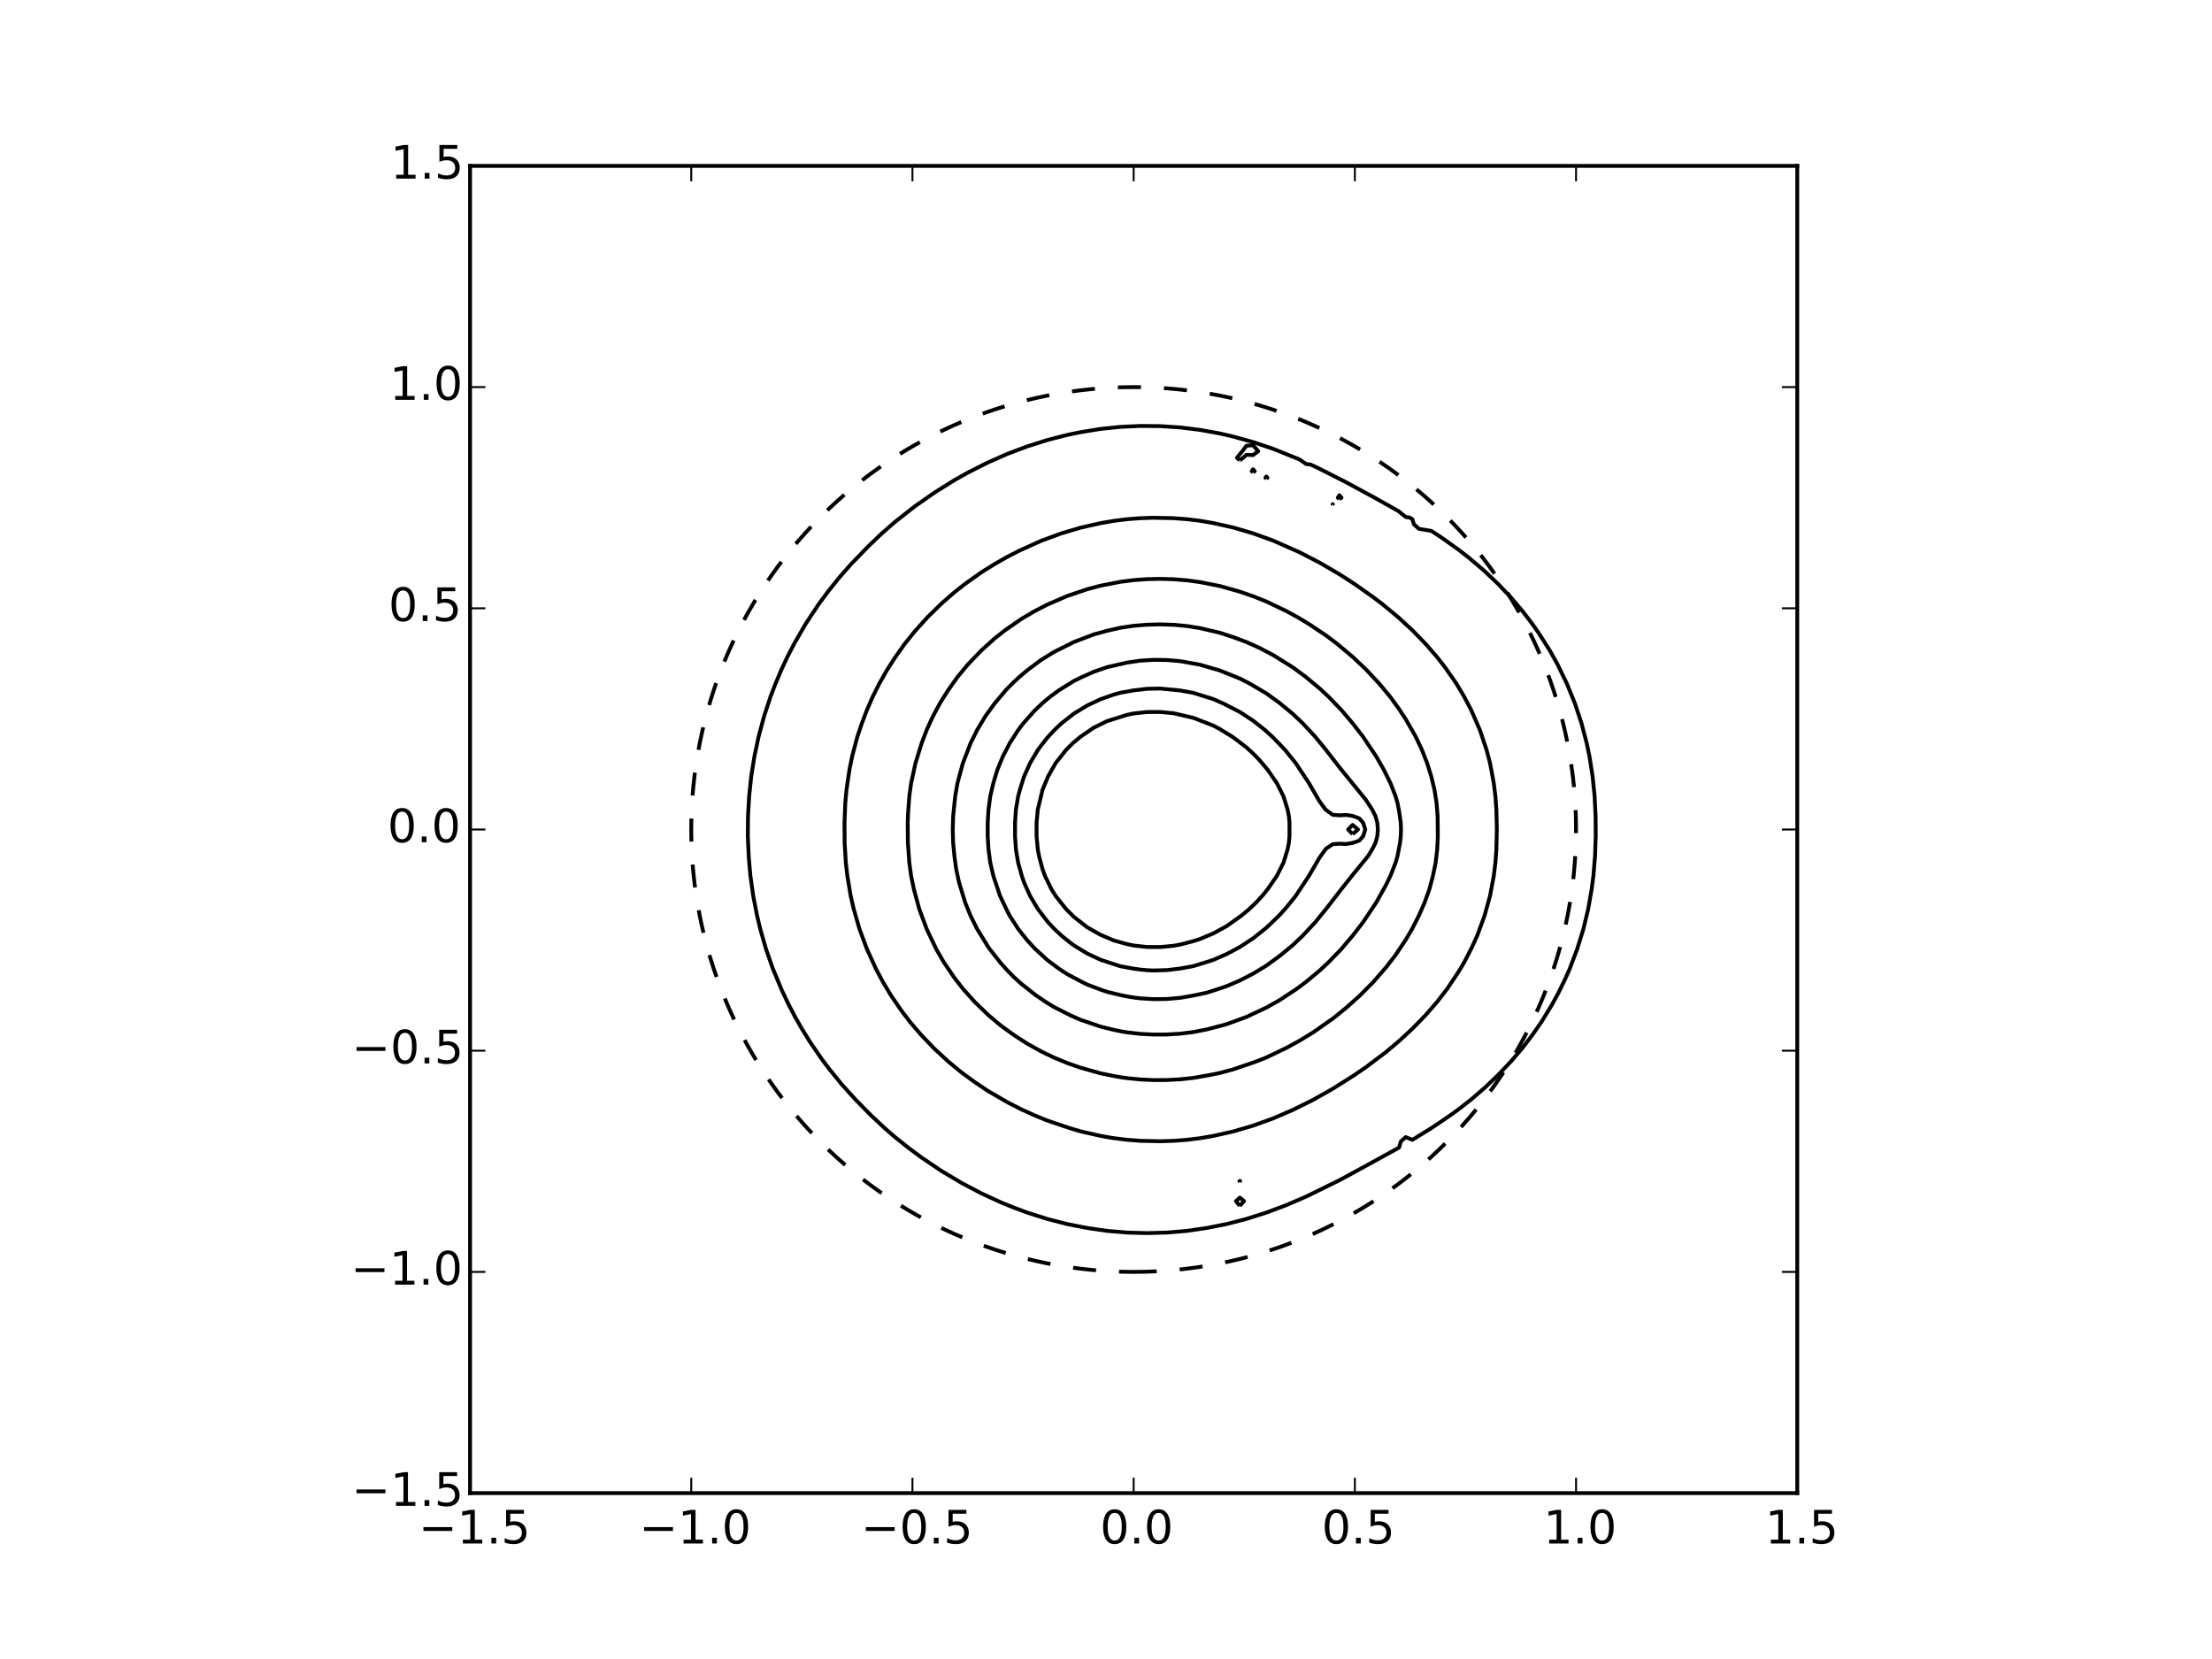<?xml version="1.0" encoding="utf-8" standalone="no"?>
<!DOCTYPE svg PUBLIC "-//W3C//DTD SVG 1.1//EN"
  "http://www.w3.org/Graphics/SVG/1.1/DTD/svg11.dtd">
<!-- Created with matplotlib (http://matplotlib.org/) -->
<svg height="432pt" version="1.1" viewBox="0 0 576 432" width="576pt" xmlns="http://www.w3.org/2000/svg" xmlns:xlink="http://www.w3.org/1999/xlink">
 <defs>
  <style type="text/css">
*{stroke-linecap:butt;stroke-linejoin:round;}
  </style>
 </defs>
 <g id="figure_1">
  <g id="patch_1">
   <path d="
M0 432
L576 432
L576 0
L0 0
z
" style="fill:#ffffff;"/>
  </g>
  <g id="axes_1">
   <g id="patch_2">
    <path d="
M122.4 388.8
L468 388.8
L468 43.2
L122.4 43.2
z
" style="fill:#ffffff;"/>
   </g>
   <g id="patch_3">
    <path clip-path="url(#p23ab9b749c)" d="
M295.2 331.2
C325.751 331.2 355.056 319.062 376.659 297.459
C398.262 275.856 410.4 246.551 410.4 216
C410.4 185.449 398.262 156.144 376.659 134.541
C355.056 112.938 325.751 100.8 295.2 100.8
C264.649 100.8 235.344 112.938 213.741 134.541
C192.138 156.144 180 185.449 180 216
C180 246.551 192.138 275.856 213.741 297.459
C235.344 319.062 264.649 331.2 295.2 331.2
L295.2 331.2" style="fill:none;stroke:#000000;stroke-dasharray:6,6;stroke-dashoffset:0.0;stroke-linejoin:miter;"/>
   </g>
   <g id="LineCollection_1">
    <path clip-path="url(#p23ab9b749c)" d="
M283.104 319.768
L288.288 320.519
L293.472 320.956
L298.656 321.1
L303.84 320.958
L309.024 320.522
L314.208 319.766
L319.392 318.744
L324.576 317.399
L329.76 315.752
L334.944 313.813
L340.128 311.582
L348.768 307.333
L353.952 304.526
L364.32 298.822
L364.794 297.216
L366.048 296.105
L367.776 296.813
L372.96 293.605
L377.831 290.304
L380.179 288.576
L383.328 286.098
L386.784 283.105
L390.24 279.8
L393.696 276.125
L396.335 273.024
L398.98 269.568
L401.387 266.112
L404.064 261.734
L405.792 258.568
L407.52 255.035
L408.742 252.288
L410.708 247.104
L412.308 241.92
L413.56 236.736
L414.432 231.734
L414.918 228.096
L415.349 222.912
L415.522 217.728
L415.489 212.544
L415.236 207.36
L414.708 202.176
L413.899 196.992
L413.178 193.536
L411.821 188.352
L410.103 183.168
L407.996 177.984
L405.471 172.8
L403.54 169.344
L400.608 164.742
L398.88 162.298
L396.335 158.976
L393.382 155.52
L390.105 152.064
L386.465 148.608
L382.399 145.152
L379.872 143.19
L375.347 139.968
L372.715 138.24
L369.504 137.711
L368.162 136.512
L367.776 135.187
L367.082 134.784
L366.048 134.615
L364.102 133.056
L357.939 129.6
L350.496 125.565
L343.584 122.056
L341.26 120.96
L340.128 120.838
L338.4 119.646
L331.488 116.861
L326.304 115.115
L321.12 113.677
L317.664 112.878
L312.48 111.944
L307.296 111.299
L302.112 110.963
L296.928 110.916
L291.744 111.156
L286.56 111.694
L281.376 112.537
L277.92 113.246
L272.736 114.58
L267.552 116.22
L262.368 118.171
L257.184 120.455
L252 123.078
L248.544 125.02
L243.36 128.254
L238.176 131.881
L232.992 135.96
L229.536 138.979
L226.08 142.287
L221.635 146.88
L218.585 150.336
L215.712 153.917
L213.242 157.248
L209.807 162.432
L206.81 167.616
L205.025 171.072
L203.41 174.528
L201.888 178.158
L200.631 181.44
L198.933 186.624
L197.538 191.808
L196.447 196.992
L195.617 202.176
L195.076 207.36
L194.777 212.544
L194.734 217.728
L194.976 223.216
L195.406 228.096
L196.136 233.28
L197.144 238.464
L197.973 241.92
L199.462 247.104
L201.266 252.288
L203.616 257.915
L205.344 261.551
L207.072 264.852
L208.8 267.881
L210.907 271.296
L213.984 275.774
L215.807 278.208
L219.168 282.345
L222.624 286.174
L226.675 290.304
L230.358 293.76
L232.992 296.04
L236.632 298.944
L239.904 301.376
L245.088 304.87
L250.272 307.969
L255.456 310.706
L260.64 313.099
L264.096 314.498
L267.552 315.78
L272.736 317.42
L277.92 318.754
L283.104 319.768
L283.104 319.768" style="fill:none;stroke:#000000;"/>
    <path clip-path="url(#p23ab9b749c)" d="
M322.848 314.006
L321.83 312.768
L322.848 311.856
L323.954 312.768
L322.848 314.006" style="fill:none;stroke:#000000;"/>
    <path clip-path="url(#p23ab9b749c)" d="
M322.848 307.701
L322.76 307.584
L322.848 307.508
L322.947 307.584
L322.848 307.701" style="fill:none;stroke:#000000;"/>
    <path clip-path="url(#p23ab9b749c)" d="
M347.04 131.346
L347.019 131.328
L347.04 131.295
L347.068 131.328
L347.04 131.346" style="fill:none;stroke:#000000;"/>
    <path clip-path="url(#p23ab9b749c)" d="
M348.768 129.952
L348.371 129.6
L348.768 128.956
L349.317 129.6
L348.768 129.952" style="fill:none;stroke:#000000;"/>
    <path clip-path="url(#p23ab9b749c)" d="
M329.76 124.628
L329.516 124.416
L329.76 124.08
L330.047 124.416
L329.76 124.628" style="fill:none;stroke:#000000;"/>
    <path clip-path="url(#p23ab9b749c)" d="
M326.304 122.998
L325.945 122.688
L326.304 122.202
L326.717 122.688
L326.304 122.998" style="fill:none;stroke:#000000;"/>
    <path clip-path="url(#p23ab9b749c)" d="
M322.848 119.86
L322.118 119.232
L322.848 118.258
L323.506 117.504
L324.576 116.061
L326.304 115.94
L327.625 117.504
L326.304 118.495
L324.576 118.426
L323.67 119.232
L322.848 119.86" style="fill:none;stroke:#000000;"/>
   </g>
   <g id="LineCollection_2">
    <path clip-path="url(#p23ab9b749c)" d="
M286.56 295.767
L288.288 296.093
L290.016 296.373
L293.472 296.799
L296.928 297.063
L302.112 297.176
L305.568 297.068
L309.024 296.809
L312.48 296.389
L315.936 295.792
L321.12 294.636
L326.304 293.112
L331.488 291.239
L336.672 289.006
L341.856 286.437
L347.04 283.513
L352.709 279.936
L355.68 277.892
L360.864 273.984
L364.32 271.075
L367.818 267.84
L371.232 264.327
L374.193 260.928
L376.855 257.472
L379.872 252.943
L381.284 250.56
L383.328 246.589
L384.662 243.648
L386.567 238.464
L388.003 233.28
L388.974 228.096
L389.4 224.64
L389.65 221.184
L389.772 216
L389.65 210.816
L389.4 207.36
L388.974 203.904
L388.003 198.72
L387.097 195.264
L385.351 190.08
L383.092 184.896
L381.284 181.44
L379.217 177.984
L376.416 173.942
L374.193 171.072
L371.18 167.616
L367.776 164.119
L364.067 160.704
L359.885 157.248
L357.408 155.37
L352.709 152.064
L348.768 149.514
L343.584 146.498
L338.4 143.812
L331.488 140.761
L326.304 138.888
L321.12 137.364
L315.936 136.208
L312.48 135.611
L309.024 135.191
L305.568 134.932
L300.384 134.825
L296.928 134.937
L293.472 135.201
L290.016 135.627
L286.56 136.233
L281.376 137.404
L276.192 138.952
L271.008 140.867
L265.357 143.424
L262.016 145.152
L258.912 146.926
L255.456 149.09
L251.271 152.064
L248.544 154.209
L245.071 157.248
L241.542 160.704
L238.176 164.44
L235.618 167.616
L232.992 171.323
L230.946 174.528
L228.981 177.984
L227.25 181.44
L225.735 184.896
L224.352 188.566
L223.263 191.808
L221.887 196.992
L221.192 200.448
L220.429 205.632
L220.109 209.088
L219.909 214.272
L219.942 219.456
L220.249 224.64
L220.651 228.096
L221.515 233.28
L222.314 236.736
L223.813 241.92
L225.735 247.104
L228.096 252.288
L229.934 255.744
L232.007 259.2
L234.72 263.155
L236.972 266.112
L239.935 269.568
L243.36 273.132
L247.001 276.48
L250.272 279.18
L253.728 281.715
L257.184 284.032
L262.368 287.046
L265.824 288.813
L269.28 290.385
L272.736 291.8
L278.528 293.76
L281.376 294.596
L285.276 295.488
L286.56 295.767
L286.56 295.767" style="fill:none;stroke:#000000;"/>
   </g>
   <g id="LineCollection_3">
    <path clip-path="url(#p23ab9b749c)" d="
M290.016 280.191
L291.744 280.495
L293.472 280.744
L296.928 281.089
L300.384 281.25
L303.84 281.237
L307.296 281.052
L310.752 280.682
L315.002 279.936
L317.664 279.393
L321.12 278.461
L326.933 276.48
L329.76 275.36
L334.944 272.882
L338.4 270.993
L341.856 268.884
L347.04 265.249
L350.496 262.468
L354.145 259.2
L357.567 255.744
L360.864 251.965
L363.298 248.832
L366.048 244.722
L367.692 241.92
L369.504 238.364
L370.969 235.008
L372.208 231.552
L373.13 228.096
L373.84 224.64
L374.247 221.184
L374.406 217.728
L374.353 212.544
L374.078 209.088
L373.527 205.632
L372.698 202.176
L371.619 198.72
L370.273 195.264
L368.64 191.808
L366.048 187.278
L364.32 184.644
L361.997 181.44
L359.121 177.984
L355.68 174.297
L352.224 171.039
L348.145 167.616
L345.312 165.484
L340.745 162.432
L337.849 160.704
L334.944 159.118
L329.76 156.64
L326.304 155.265
L322.848 154.064
L317.664 152.607
L312.48 151.579
L309.024 151.109
L305.568 150.833
L302.112 150.735
L298.656 150.809
L295.2 151.06
L291.744 151.505
L286.56 152.516
L283.104 153.435
L277.92 155.183
L272.736 157.427
L269.28 159.213
L265.824 161.258
L261.65 164.16
L258.912 166.324
L255.456 169.453
L252 173.071
L249.355 176.256
L246.816 179.841
L244.739 183.168
L242.885 186.624
L241.31 190.08
L239.989 193.536
L238.392 198.72
L237.258 203.904
L236.781 207.36
L236.448 211.961
L236.369 214.272
L236.417 219.456
L236.781 224.64
L237.258 228.096
L237.972 231.552
L239.383 236.736
L241.31 241.92
L243.775 247.104
L245.762 250.56
L248.544 254.644
L250.743 257.472
L253.843 260.928
L257.429 264.384
L260.64 267.082
L264.096 269.577
L267.552 271.804
L271.008 273.729
L274.464 275.394
L277.92 276.817
L281.376 278.026
L286.56 279.484
L290.016 280.191
L290.016 280.191" style="fill:none;stroke:#000000;"/>
   </g>
   <g id="LineCollection_4">
    <path clip-path="url(#p23ab9b749c)" d="
M290.016 268.167
L291.744 268.53
L293.472 268.821
L296.928 269.218
L300.384 269.398
L303.84 269.383
L307.296 269.172
L310.752 268.746
L314.208 268.067
L319.392 266.705
L324.576 264.806
L329.76 262.368
L333.216 260.432
L337.692 257.472
L340.128 255.641
L343.584 252.772
L345.963 250.56
L349.299 247.104
L352.227 243.648
L354.903 240.192
L358.369 235.008
L360.864 230.534
L362.056 228.096
L363.405 224.64
L363.907 222.912
L364.569 219.456
L364.756 217.728
L364.816 216
L364.756 214.272
L364.32 211.2
L363.907 209.088
L363.405 207.36
L362.056 203.904
L360.355 200.448
L358.369 196.992
L354.903 191.808
L352.224 188.349
L349.299 184.896
L345.963 181.44
L343.584 179.228
L339.993 176.256
L336.672 173.792
L331.488 170.562
L328.032 168.746
L324.576 167.194
L321.062 165.888
L317.664 164.776
L312.48 163.558
L309.024 163.012
L305.568 162.697
L302.112 162.586
L298.656 162.667
L295.2 162.951
L291.744 163.47
L288.288 164.253
L284.832 165.203
L279.648 167.169
L274.464 169.769
L271.008 171.911
L267.512 174.528
L265.453 176.256
L263.599 177.984
L261.919 179.712
L259.001 183.168
L256.513 186.624
L254.449 190.08
L252.733 193.536
L250.737 198.72
L249.329 203.904
L248.731 207.36
L248.196 212.544
L248.094 216
L248.196 219.456
L248.544 223.071
L248.996 226.368
L249.741 229.824
L251.328 235.008
L252.733 238.464
L254.449 241.92
L257.184 246.346
L257.693 247.104
L260.64 250.843
L262.368 252.763
L264.096 254.5
L265.824 256.076
L269.772 259.2
L272.339 260.928
L274.464 262.231
L278.717 264.384
L281.376 265.557
L286.56 267.317
L290.016 268.167
L290.016 268.167" style="fill:none;stroke:#000000;"/>
   </g>
   <g id="LineCollection_5">
    <path clip-path="url(#p23ab9b749c)" d="
M293.472 259.463
L295.2 259.753
L296.928 259.964
L300.384 260.177
L303.84 260.135
L307.296 259.837
L310.953 259.2
L314.208 258.501
L317.664 257.396
L319.392 256.807
L322.848 255.319
L326.304 253.542
L329.76 251.442
L333.345 248.832
L336.672 246.08
L339.23 243.648
L342.446 240.192
L345.312 236.689
L349.278 231.552
L352.224 227.833
L356.25 222.912
L357.408 220.994
L358.179 219.456
L358.652 217.728
L358.788 216
L358.652 214.272
L358.179 212.544
L357.314 210.816
L355.68 208.294
L348.768 199.788
L345.276 195.264
L342.446 191.808
L339.23 188.352
L336.672 185.92
L333.216 183.065
L329.76 180.558
L325.382 177.984
L322.848 176.681
L317.664 174.604
L312.48 173.09
L307.296 172.163
L303.84 171.865
L300.384 171.823
L296.928 172.036
L293.472 172.537
L288.288 173.726
L284.832 174.923
L281.823 176.256
L279.648 177.316
L275.795 179.712
L273.433 181.44
L271.381 183.168
L269.28 185.185
L266.464 188.352
L265.156 190.08
L262.925 193.536
L261.135 196.992
L259.712 200.448
L258.669 203.904
L257.864 207.36
L257.403 210.816
L257.197 214.272
L257.197 217.728
L257.403 221.184
L257.864 224.64
L258.669 228.096
L260.408 233.28
L262.368 237.397
L262.925 238.464
L265.156 241.92
L267.552 244.934
L269.563 247.104
L272.736 250.014
L275.795 252.288
L277.92 253.678
L281.823 255.744
L283.104 256.374
L286.56 257.688
L288.288 258.274
L291.744 259.111
L293.472 259.463
L293.472 259.463" style="fill:none;stroke:#000000;"/>
   </g>
   <g id="LineCollection_6">
    <path clip-path="url(#p23ab9b749c)" d="
M296.928 252.473
L298.656 252.637
L300.384 252.713
L303.84 252.615
L307.296 252.204
L310.752 251.573
L314.059 250.56
L315.936 249.956
L319.392 248.451
L322.848 246.603
L326.304 244.341
L329.76 241.586
L333.025 238.464
L334.944 236.346
L337.405 233.28
L340.831 228.096
L343.584 223.347
L345.312 220.976
L347.04 219.828
L348.768 219.693
L350.496 219.786
L352.354 219.456
L353.952 218.893
L354.975 217.728
L355.516 216
L354.975 214.272
L353.952 213.107
L352.224 212.46
L350.496 212.214
L348.768 212.307
L347.04 212.172
L345.166 210.816
L343.584 208.653
L340.831 203.904
L337.405 198.72
L334.618 195.264
L331.488 192.002
L329.365 190.08
L326.304 187.659
L322.848 185.397
L318.496 183.168
L315.936 182.044
L310.752 180.427
L307.296 179.796
L302.112 179.295
L298.656 179.363
L295.2 179.765
L291.744 180.391
L290.016 180.872
L286.56 182.081
L283.104 183.711
L279.648 185.811
L276.423 188.352
L276.192 188.549
L274.464 190.197
L272.736 192.072
L271.008 194.262
L270.275 195.264
L268.225 198.72
L266.669 202.176
L265.579 205.632
L265.118 207.36
L264.544 210.816
L264.315 214.272
L264.315 217.728
L264.544 221.184
L265.118 224.64
L266.086 228.096
L266.669 229.824
L268.225 233.28
L270.275 236.736
L272.736 239.928
L272.958 240.192
L274.58 241.92
L276.423 243.648
L278.561 245.376
L279.648 246.189
L283.104 248.289
L286.56 249.919
L291.744 251.609
L295.2 252.235
L296.928 252.473
L296.928 252.473" style="fill:none;stroke:#000000;"/>
   </g>
   <g id="LineCollection_7">
    <path clip-path="url(#p23ab9b749c)" d="
M293.472 245.852
L295.2 246.21
L298.656 246.587
L302.112 246.605
L305.568 246.28
L307.296 245.966
L310.752 245.072
L312.48 244.523
L315.936 243.061
L319.392 241.175
L323.214 238.464
L325.285 236.736
L327.094 235.008
L328.692 233.28
L330.093 231.552
L332.476 228.096
L334.217 224.64
L335.286 221.184
L335.624 219.456
L335.781 217.728
L335.781 214.272
L335.624 212.544
L335.286 210.816
L334.217 207.36
L332.476 203.904
L330.093 200.448
L328.032 197.994
L326.304 196.209
L324.576 194.631
L321.12 191.989
L317.664 189.864
L315.936 188.939
L310.752 186.928
L305.568 185.72
L302.112 185.395
L298.656 185.413
L295.2 185.79
L293.472 186.148
L288.288 187.776
L284.832 189.469
L281.376 191.835
L279.337 193.536
L277.614 195.264
L274.878 198.72
L272.923 202.176
L271.478 205.632
L270.238 210.816
L269.918 214.272
L269.918 217.728
L270.238 221.184
L270.567 222.912
L271.478 226.368
L272.115 228.096
L273.795 231.552
L274.878 233.28
L277.614 236.736
L279.648 238.754
L283.104 241.46
L286.56 243.416
L290.016 244.883
L293.472 245.852
L293.472 245.852" style="fill:none;stroke:#000000;"/>
    <path clip-path="url(#p23ab9b749c)" d="
M352.224 217.194
L353.616 216
L352.224 214.806
L351.052 216
L352.224 217.194" style="fill:none;stroke:#000000;"/>
   </g>
   <g id="patch_4">
    <path d="
M122.4 43.2
L468 43.2
L468 43.2" style="fill:none;stroke:#000000;stroke-linecap:square;stroke-linejoin:miter;"/>
   </g>
   <g id="patch_5">
    <path d="
M468 388.8
L468 43.2
L468 43.2" style="fill:none;stroke:#000000;stroke-linecap:square;stroke-linejoin:miter;"/>
   </g>
   <g id="patch_6">
    <path d="
M122.4 388.8
L468 388.8
L468 388.8" style="fill:none;stroke:#000000;stroke-linecap:square;stroke-linejoin:miter;"/>
   </g>
   <g id="patch_7">
    <path d="
M122.4 388.8
L122.4 43.2
L122.4 43.2" style="fill:none;stroke:#000000;stroke-linecap:square;stroke-linejoin:miter;"/>
   </g>
   <g id="matplotlib.axis_1">
    <g id="xtick_1">
     <g id="line2d_1">
      <defs>
       <path d="
M0 0
L0 -4" id="mb1445623b5" style="stroke:#000000;stroke-width:0.5;"/>
      </defs>
      <g>
       <use style="stroke:#000000;stroke-width:0.5;" x="122.4" xlink:href="#mb1445623b5" y="388.8"/>
      </g>
     </g>
     <g id="line2d_2">
      <defs>
       <path d="
M0 0
L0 4" id="m3a68111ca7" style="stroke:#000000;stroke-width:0.5;"/>
      </defs>
      <g>
       <use style="stroke:#000000;stroke-width:0.5;" x="122.4" xlink:href="#m3a68111ca7" y="43.2"/>
      </g>
     </g>
     <g id="text_1">
      <!-- −1.5 -->
      <defs>
       <path d="
M10.594 35.5
L73.188 35.5
L73.188 27.203
L10.594 27.203
z
" id="BitstreamVeraSans-Roman-2212"/>
       <path d="
M12.406 8.297
L28.516 8.297
L28.516 63.922
L10.984 60.406
L10.984 69.391
L28.422 72.906
L38.281 72.906
L38.281 8.297
L54.391 8.297
L54.391 0
L12.406 0
z
" id="BitstreamVeraSans-Roman-31"/>
       <path d="
M10.688 12.406
L21 12.406
L21 0
L10.688 0
z
" id="BitstreamVeraSans-Roman-2e"/>
       <path d="
M10.797 72.906
L49.516 72.906
L49.516 64.594
L19.828 64.594
L19.828 46.734
Q21.969 47.469 24.109 47.828
Q26.266 48.188 28.422 48.188
Q40.625 48.188 47.75 41.5
Q54.891 34.812 54.891 23.391
Q54.891 11.625 47.562 5.094
Q40.234 -1.422 26.906 -1.422
Q22.312 -1.422 17.547 -0.641
Q12.797 0.141 7.719 1.703
L7.719 11.625
Q12.109 9.234 16.797 8.062
Q21.484 6.891 26.703 6.891
Q35.156 6.891 40.078 11.328
Q45.016 15.766 45.016 23.391
Q45.016 31 40.078 35.438
Q35.156 39.891 26.703 39.891
Q22.75 39.891 18.812 39.016
Q14.891 38.141 10.797 36.281
z
" id="BitstreamVeraSans-Roman-35"/>
      </defs>
      <g transform="translate(108.99 401.918)scale(0.12 -0.12)">
       <use xlink:href="#BitstreamVeraSans-Roman-2212"/>
       <use x="83.789" xlink:href="#BitstreamVeraSans-Roman-31"/>
       <use x="147.412" xlink:href="#BitstreamVeraSans-Roman-2e"/>
       <use x="179.199" xlink:href="#BitstreamVeraSans-Roman-35"/>
      </g>
     </g>
    </g>
    <g id="xtick_2">
     <g id="line2d_3">
      <g>
       <use style="stroke:#000000;stroke-width:0.5;" x="180.0" xlink:href="#mb1445623b5" y="388.8"/>
      </g>
     </g>
     <g id="line2d_4">
      <g>
       <use style="stroke:#000000;stroke-width:0.5;" x="180.0" xlink:href="#m3a68111ca7" y="43.2"/>
      </g>
     </g>
     <g id="text_2">
      <!-- −1.0 -->
      <defs>
       <path d="
M31.781 66.406
Q24.172 66.406 20.328 58.906
Q16.5 51.422 16.5 36.375
Q16.5 21.391 20.328 13.891
Q24.172 6.391 31.781 6.391
Q39.453 6.391 43.281 13.891
Q47.125 21.391 47.125 36.375
Q47.125 51.422 43.281 58.906
Q39.453 66.406 31.781 66.406
M31.781 74.219
Q44.047 74.219 50.516 64.516
Q56.984 54.828 56.984 36.375
Q56.984 17.969 50.516 8.266
Q44.047 -1.422 31.781 -1.422
Q19.531 -1.422 13.062 8.266
Q6.594 17.969 6.594 36.375
Q6.594 54.828 13.062 64.516
Q19.531 74.219 31.781 74.219" id="BitstreamVeraSans-Roman-30"/>
      </defs>
      <g transform="translate(166.464 401.918)scale(0.12 -0.12)">
       <use xlink:href="#BitstreamVeraSans-Roman-2212"/>
       <use x="83.789" xlink:href="#BitstreamVeraSans-Roman-31"/>
       <use x="147.412" xlink:href="#BitstreamVeraSans-Roman-2e"/>
       <use x="179.199" xlink:href="#BitstreamVeraSans-Roman-30"/>
      </g>
     </g>
    </g>
    <g id="xtick_3">
     <g id="line2d_5">
      <g>
       <use style="stroke:#000000;stroke-width:0.5;" x="237.6" xlink:href="#mb1445623b5" y="388.8"/>
      </g>
     </g>
     <g id="line2d_6">
      <g>
       <use style="stroke:#000000;stroke-width:0.5;" x="237.6" xlink:href="#m3a68111ca7" y="43.2"/>
      </g>
     </g>
     <g id="text_3">
      <!-- −0.5 -->
      <g transform="translate(224.19 401.918)scale(0.12 -0.12)">
       <use xlink:href="#BitstreamVeraSans-Roman-2212"/>
       <use x="83.789" xlink:href="#BitstreamVeraSans-Roman-30"/>
       <use x="147.412" xlink:href="#BitstreamVeraSans-Roman-2e"/>
       <use x="179.199" xlink:href="#BitstreamVeraSans-Roman-35"/>
      </g>
     </g>
    </g>
    <g id="xtick_4">
     <g id="line2d_7">
      <g>
       <use style="stroke:#000000;stroke-width:0.5;" x="295.2" xlink:href="#mb1445623b5" y="388.8"/>
      </g>
     </g>
     <g id="line2d_8">
      <g>
       <use style="stroke:#000000;stroke-width:0.5;" x="295.2" xlink:href="#m3a68111ca7" y="43.2"/>
      </g>
     </g>
     <g id="text_4">
      <!-- 0.0 -->
      <g transform="translate(286.452 401.918)scale(0.12 -0.12)">
       <use xlink:href="#BitstreamVeraSans-Roman-30"/>
       <use x="63.623" xlink:href="#BitstreamVeraSans-Roman-2e"/>
       <use x="95.41" xlink:href="#BitstreamVeraSans-Roman-30"/>
      </g>
     </g>
    </g>
    <g id="xtick_5">
     <g id="line2d_9">
      <g>
       <use style="stroke:#000000;stroke-width:0.5;" x="352.8" xlink:href="#mb1445623b5" y="388.8"/>
      </g>
     </g>
     <g id="line2d_10">
      <g>
       <use style="stroke:#000000;stroke-width:0.5;" x="352.8" xlink:href="#m3a68111ca7" y="43.2"/>
      </g>
     </g>
     <g id="text_5">
      <!-- 0.5 -->
      <g transform="translate(344.178 401.918)scale(0.12 -0.12)">
       <use xlink:href="#BitstreamVeraSans-Roman-30"/>
       <use x="63.623" xlink:href="#BitstreamVeraSans-Roman-2e"/>
       <use x="95.41" xlink:href="#BitstreamVeraSans-Roman-35"/>
      </g>
     </g>
    </g>
    <g id="xtick_6">
     <g id="line2d_11">
      <g>
       <use style="stroke:#000000;stroke-width:0.5;" x="410.4" xlink:href="#mb1445623b5" y="388.8"/>
      </g>
     </g>
     <g id="line2d_12">
      <g>
       <use style="stroke:#000000;stroke-width:0.5;" x="410.4" xlink:href="#m3a68111ca7" y="43.2"/>
      </g>
     </g>
     <g id="text_6">
      <!-- 1.0 -->
      <g transform="translate(401.916 401.918)scale(0.12 -0.12)">
       <use xlink:href="#BitstreamVeraSans-Roman-31"/>
       <use x="63.623" xlink:href="#BitstreamVeraSans-Roman-2e"/>
       <use x="95.41" xlink:href="#BitstreamVeraSans-Roman-30"/>
      </g>
     </g>
    </g>
    <g id="xtick_7">
     <g id="line2d_13">
      <g>
       <use style="stroke:#000000;stroke-width:0.5;" x="468.0" xlink:href="#mb1445623b5" y="388.8"/>
      </g>
     </g>
     <g id="line2d_14">
      <g>
       <use style="stroke:#000000;stroke-width:0.5;" x="468.0" xlink:href="#m3a68111ca7" y="43.2"/>
      </g>
     </g>
     <g id="text_7">
      <!-- 1.5 -->
      <g transform="translate(459.641 401.918)scale(0.12 -0.12)">
       <use xlink:href="#BitstreamVeraSans-Roman-31"/>
       <use x="63.623" xlink:href="#BitstreamVeraSans-Roman-2e"/>
       <use x="95.41" xlink:href="#BitstreamVeraSans-Roman-35"/>
      </g>
     </g>
    </g>
   </g>
   <g id="matplotlib.axis_2">
    <g id="ytick_1">
     <g id="line2d_15">
      <defs>
       <path d="
M0 0
L4 0" id="m71e820122c" style="stroke:#000000;stroke-width:0.5;"/>
      </defs>
      <g>
       <use style="stroke:#000000;stroke-width:0.5;" x="122.4" xlink:href="#m71e820122c" y="388.8"/>
      </g>
     </g>
     <g id="line2d_16">
      <defs>
       <path d="
M0 0
L-4 0" id="m81ec2b1422" style="stroke:#000000;stroke-width:0.5;"/>
      </defs>
      <g>
       <use style="stroke:#000000;stroke-width:0.5;" x="468.0" xlink:href="#m81ec2b1422" y="388.8"/>
      </g>
     </g>
     <g id="text_8">
      <!-- −1.5 -->
      <g transform="translate(91.58 392.111)scale(0.12 -0.12)">
       <use xlink:href="#BitstreamVeraSans-Roman-2212"/>
       <use x="83.789" xlink:href="#BitstreamVeraSans-Roman-31"/>
       <use x="147.412" xlink:href="#BitstreamVeraSans-Roman-2e"/>
       <use x="179.199" xlink:href="#BitstreamVeraSans-Roman-35"/>
      </g>
     </g>
    </g>
    <g id="ytick_2">
     <g id="line2d_17">
      <g>
       <use style="stroke:#000000;stroke-width:0.5;" x="122.4" xlink:href="#m71e820122c" y="331.2"/>
      </g>
     </g>
     <g id="line2d_18">
      <g>
       <use style="stroke:#000000;stroke-width:0.5;" x="468.0" xlink:href="#m81ec2b1422" y="331.2"/>
      </g>
     </g>
     <g id="text_9">
      <!-- −1.0 -->
      <g transform="translate(91.329 334.511)scale(0.12 -0.12)">
       <use xlink:href="#BitstreamVeraSans-Roman-2212"/>
       <use x="83.789" xlink:href="#BitstreamVeraSans-Roman-31"/>
       <use x="147.412" xlink:href="#BitstreamVeraSans-Roman-2e"/>
       <use x="179.199" xlink:href="#BitstreamVeraSans-Roman-30"/>
      </g>
     </g>
    </g>
    <g id="ytick_3">
     <g id="line2d_19">
      <g>
       <use style="stroke:#000000;stroke-width:0.5;" x="122.4" xlink:href="#m71e820122c" y="273.6"/>
      </g>
     </g>
     <g id="line2d_20">
      <g>
       <use style="stroke:#000000;stroke-width:0.5;" x="468.0" xlink:href="#m81ec2b1422" y="273.6"/>
      </g>
     </g>
     <g id="text_10">
      <!-- −0.5 -->
      <g transform="translate(91.58 276.911)scale(0.12 -0.12)">
       <use xlink:href="#BitstreamVeraSans-Roman-2212"/>
       <use x="83.789" xlink:href="#BitstreamVeraSans-Roman-30"/>
       <use x="147.412" xlink:href="#BitstreamVeraSans-Roman-2e"/>
       <use x="179.199" xlink:href="#BitstreamVeraSans-Roman-35"/>
      </g>
     </g>
    </g>
    <g id="ytick_4">
     <g id="line2d_21">
      <g>
       <use style="stroke:#000000;stroke-width:0.5;" x="122.4" xlink:href="#m71e820122c" y="216.0"/>
      </g>
     </g>
     <g id="line2d_22">
      <g>
       <use style="stroke:#000000;stroke-width:0.5;" x="468.0" xlink:href="#m81ec2b1422" y="216.0"/>
      </g>
     </g>
     <g id="text_11">
      <!-- 0.0 -->
      <g transform="translate(100.904 219.311)scale(0.12 -0.12)">
       <use xlink:href="#BitstreamVeraSans-Roman-30"/>
       <use x="63.623" xlink:href="#BitstreamVeraSans-Roman-2e"/>
       <use x="95.41" xlink:href="#BitstreamVeraSans-Roman-30"/>
      </g>
     </g>
    </g>
    <g id="ytick_5">
     <g id="line2d_23">
      <g>
       <use style="stroke:#000000;stroke-width:0.5;" x="122.4" xlink:href="#m71e820122c" y="158.4"/>
      </g>
     </g>
     <g id="line2d_24">
      <g>
       <use style="stroke:#000000;stroke-width:0.5;" x="468.0" xlink:href="#m81ec2b1422" y="158.4"/>
      </g>
     </g>
     <g id="text_12">
      <!-- 0.5 -->
      <g transform="translate(101.156 161.711)scale(0.12 -0.12)">
       <use xlink:href="#BitstreamVeraSans-Roman-30"/>
       <use x="63.623" xlink:href="#BitstreamVeraSans-Roman-2e"/>
       <use x="95.41" xlink:href="#BitstreamVeraSans-Roman-35"/>
      </g>
     </g>
    </g>
    <g id="ytick_6">
     <g id="line2d_25">
      <g>
       <use style="stroke:#000000;stroke-width:0.5;" x="122.4" xlink:href="#m71e820122c" y="100.8"/>
      </g>
     </g>
     <g id="line2d_26">
      <g>
       <use style="stroke:#000000;stroke-width:0.5;" x="468.0" xlink:href="#m81ec2b1422" y="100.8"/>
      </g>
     </g>
     <g id="text_13">
      <!-- 1.0 -->
      <g transform="translate(101.431 104.111)scale(0.12 -0.12)">
       <use xlink:href="#BitstreamVeraSans-Roman-31"/>
       <use x="63.623" xlink:href="#BitstreamVeraSans-Roman-2e"/>
       <use x="95.41" xlink:href="#BitstreamVeraSans-Roman-30"/>
      </g>
     </g>
    </g>
    <g id="ytick_7">
     <g id="line2d_27">
      <g>
       <use style="stroke:#000000;stroke-width:0.5;" x="122.4" xlink:href="#m71e820122c" y="43.2"/>
      </g>
     </g>
     <g id="line2d_28">
      <g>
       <use style="stroke:#000000;stroke-width:0.5;" x="468.0" xlink:href="#m81ec2b1422" y="43.2"/>
      </g>
     </g>
     <g id="text_14">
      <!-- 1.5 -->
      <g transform="translate(101.683 46.511)scale(0.12 -0.12)">
       <use xlink:href="#BitstreamVeraSans-Roman-31"/>
       <use x="63.623" xlink:href="#BitstreamVeraSans-Roman-2e"/>
       <use x="95.41" xlink:href="#BitstreamVeraSans-Roman-35"/>
      </g>
     </g>
    </g>
   </g>
  </g>
 </g>
 <defs>
  <clipPath id="p23ab9b749c">
   <rect height="345.6" width="345.6" x="122.4" y="43.2"/>
  </clipPath>
 </defs>
</svg>
